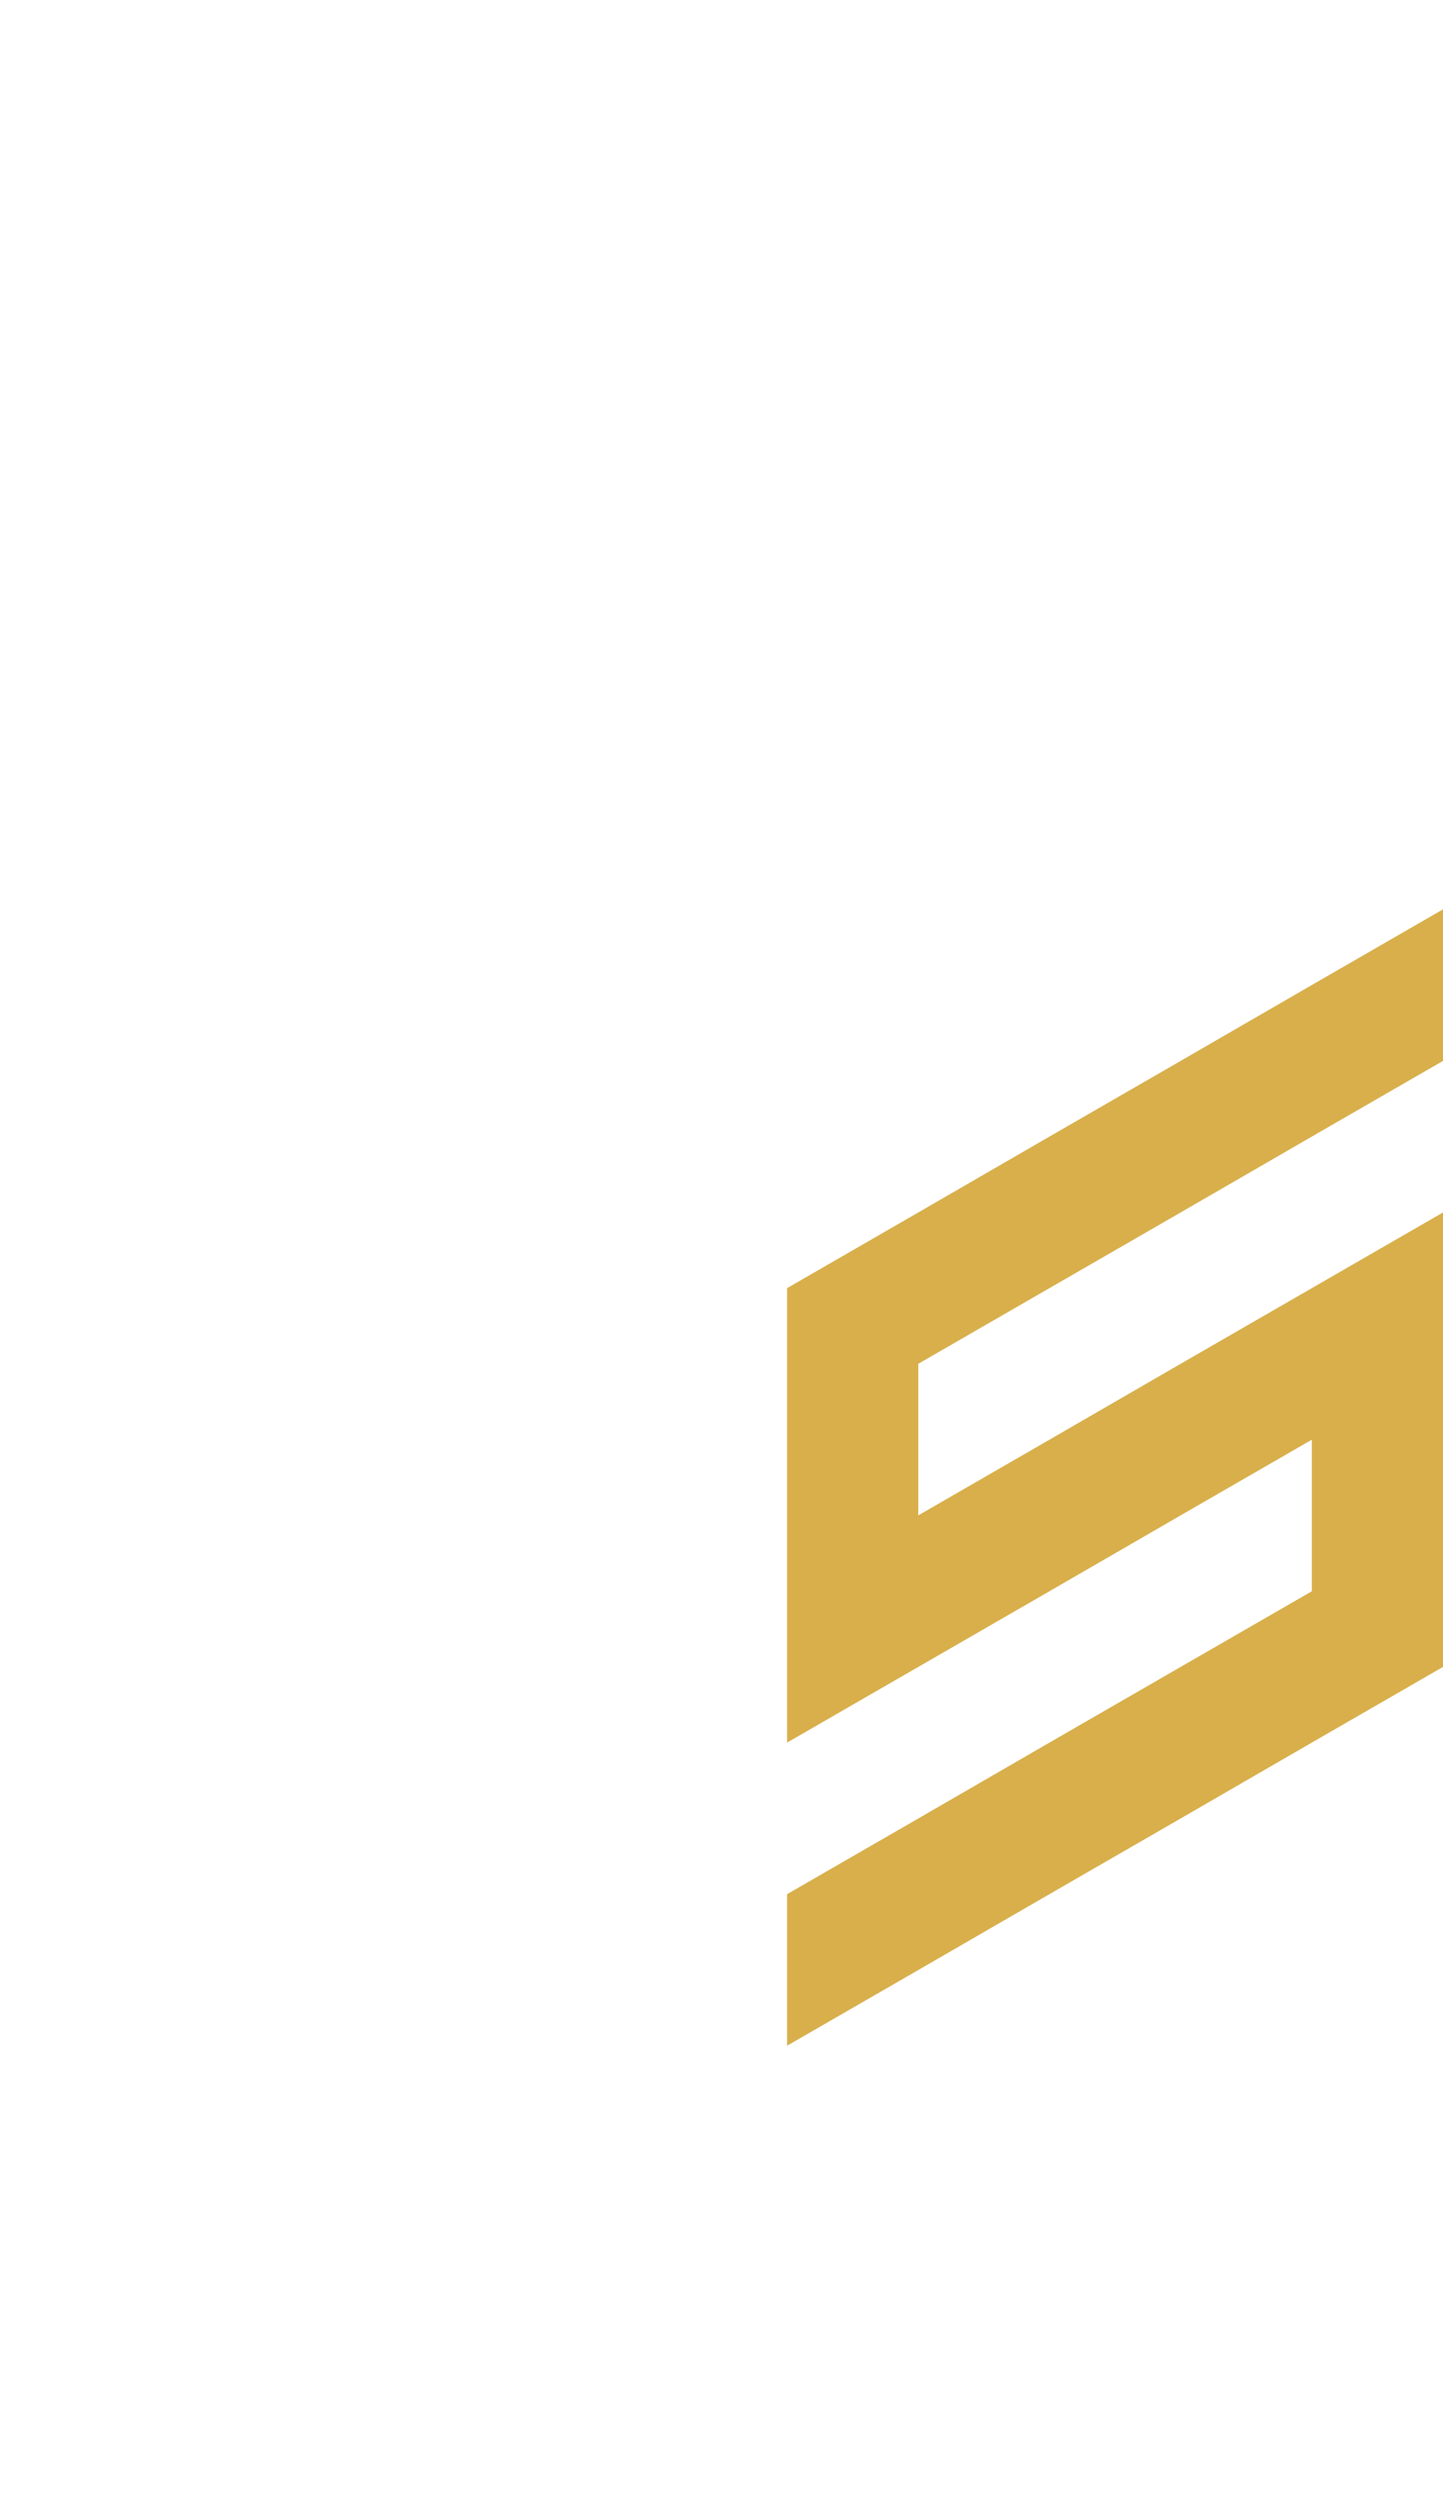 <?xml version="1.0" encoding="utf-8"?>
<!-- Generator: Adobe Illustrator 25.2.0, SVG Export Plug-In . SVG Version: 6.00 Build 0)  -->
<svg version="1.1" id="Layer_1" xmlns="http://www.w3.org/2000/svg" xmlns:xlink="http://www.w3.org/1999/xlink" x="0px" y="0px"
	 viewBox="0 0 660 1143.1" style="enable-background:new 0 0 660 1143.1;" xml:space="preserve">
<style type="text/css">
	.st0{fill:#d8af4b;}
</style>
<polygon id="_x35_" class="st0" points="360,658.3 360,727.6 360,796.8 420,762.2 420,762.2 480,727.6 540,692.9 600,658.3 
	600,658.3 600,727.6 540,762.2 480,796.8 420,831.5 420,831.5 360,866.1 360,866.1 360,935.4 420,900.8 480,866.1 540,831.5 
	600,796.8 660,762.2 660,692.9 660,692.9 660,623.6 660,623.6 660,623.6 660,554.4 660,554.4 600,589 600,589 540,623.6 540,623.6 
	480,658.3 480,658.3 420,692.9 420,623.6 420,623.6 480,589 480,589 540,554.4 540,554.4 600,519.7 600,519.7 660,485.1 660,415.8 
	600,450.4 540,485.1 540,485.1 540,485.1 480,519.7 480,519.7 480,519.7 420,554.4 420,554.4 360,589 360,589 "/>
</svg>
